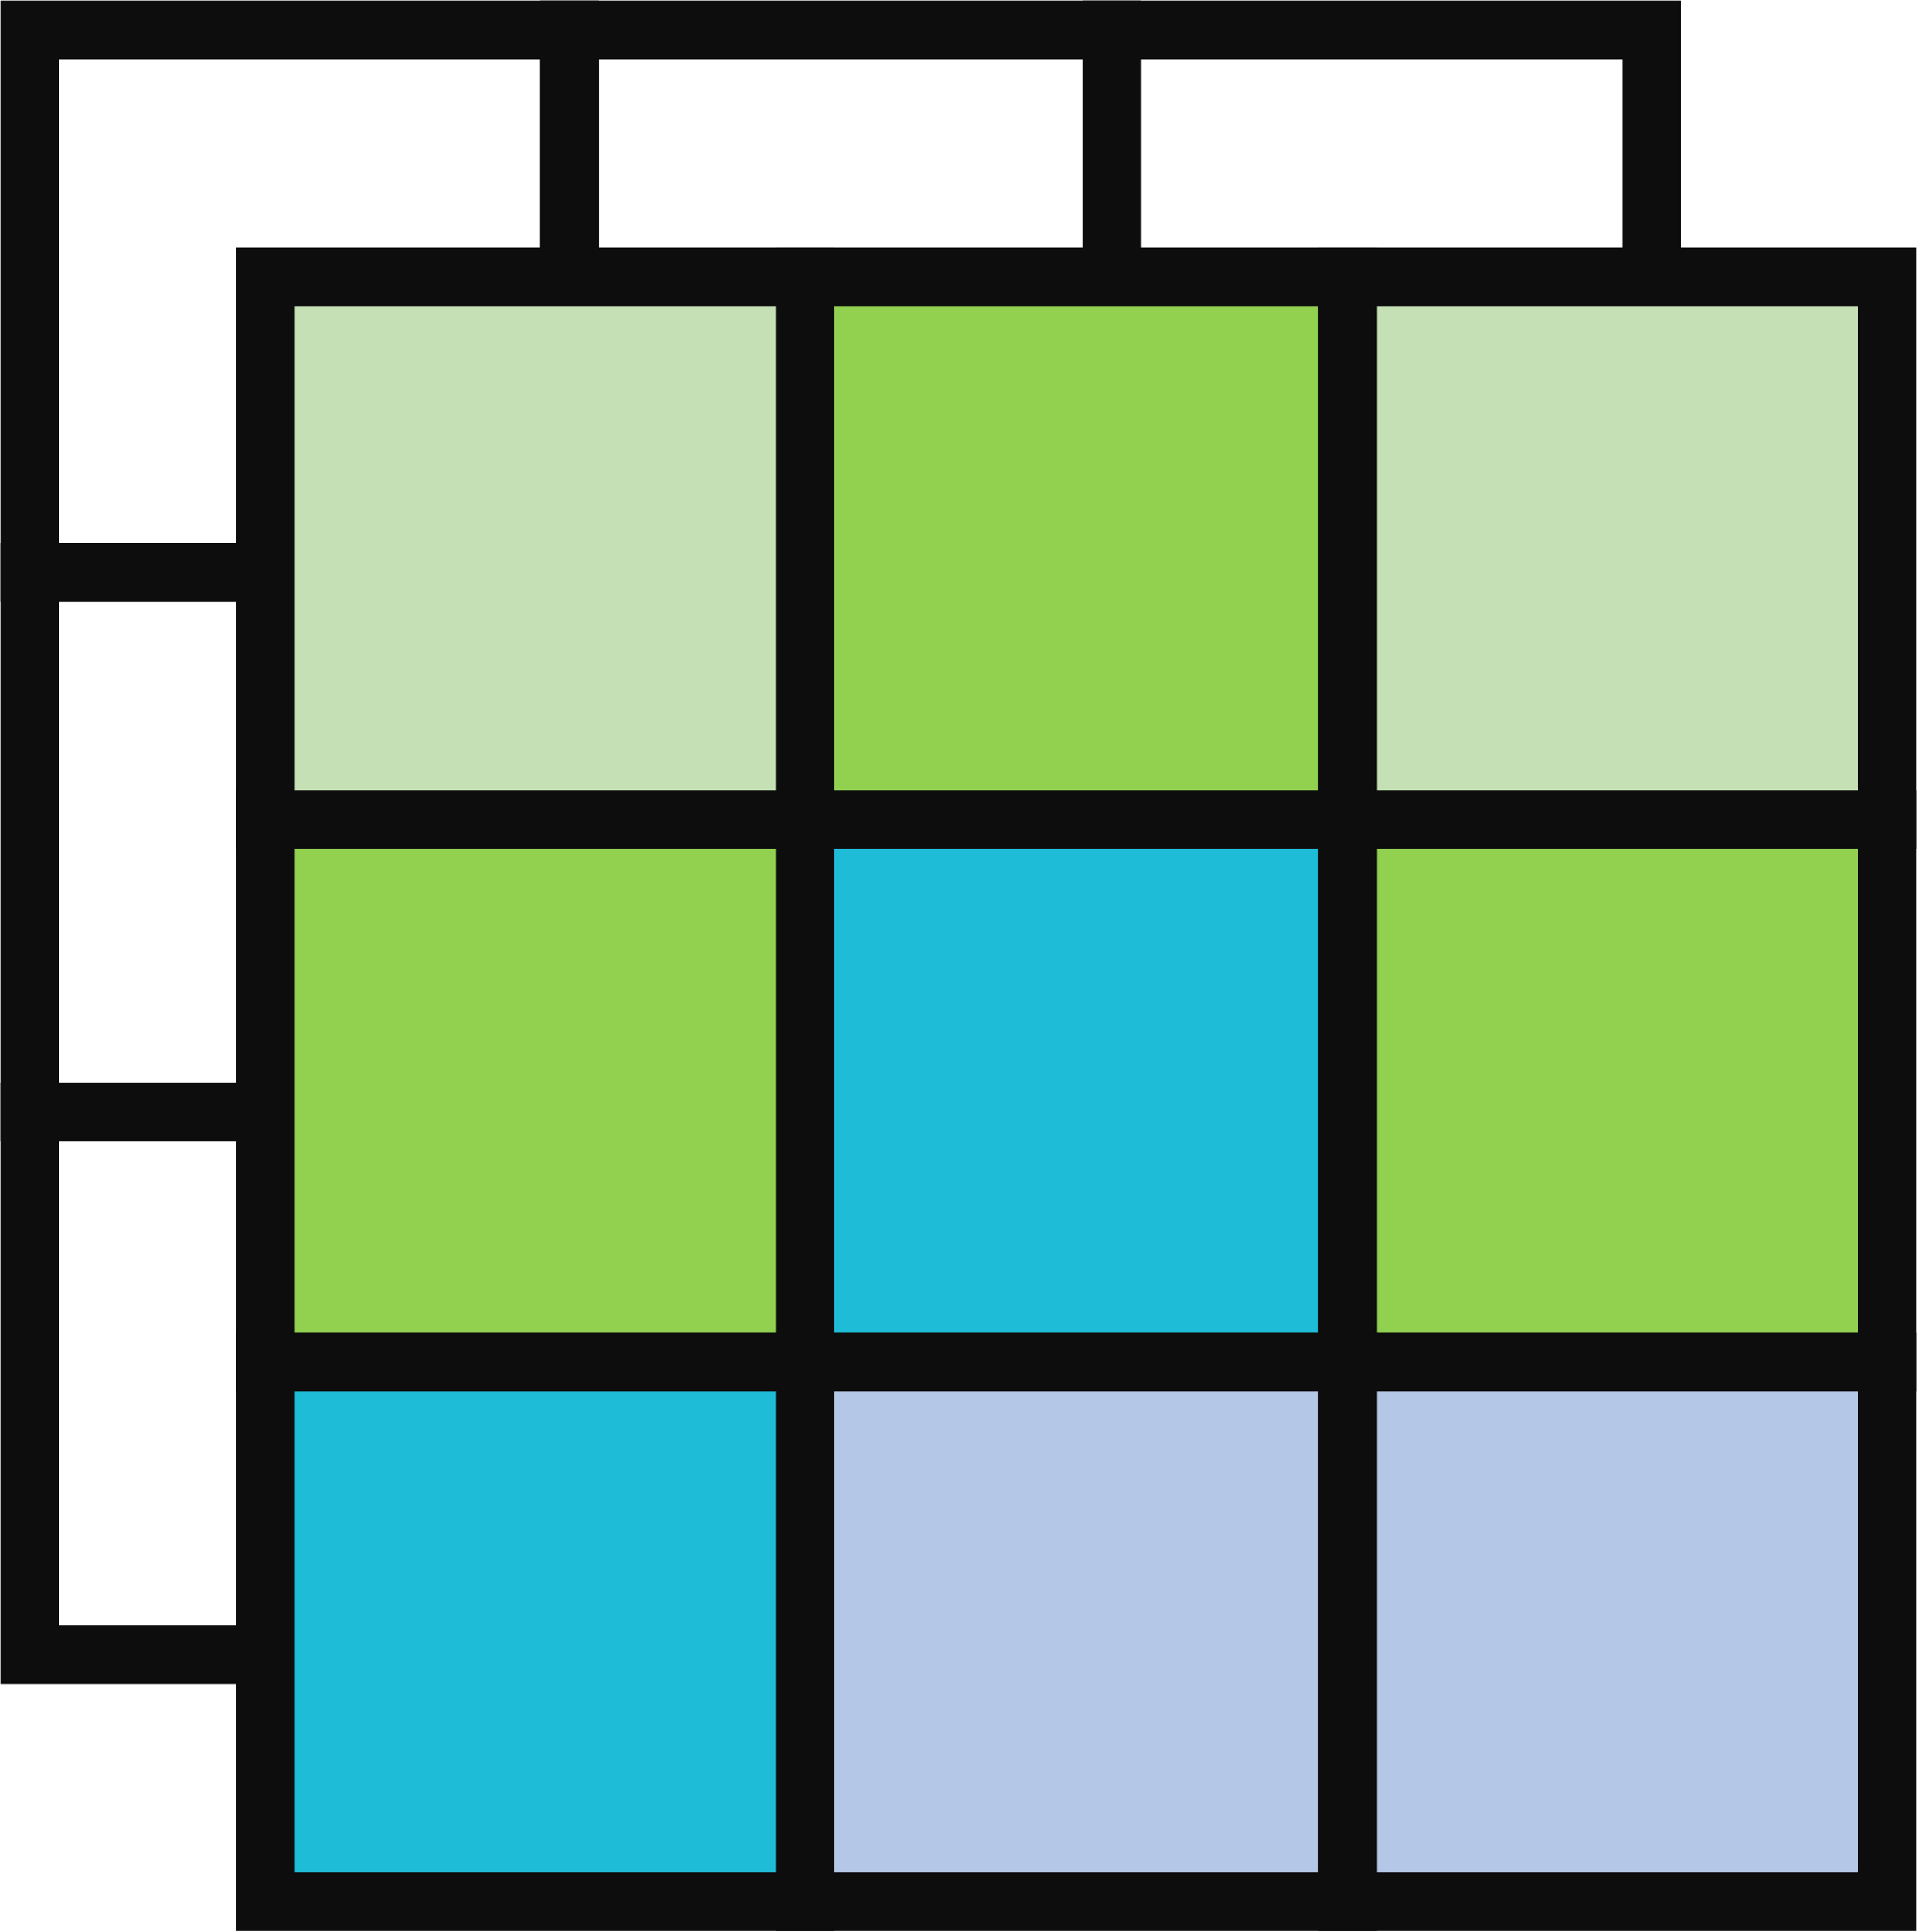 <svg width="675" height="680" xmlns="http://www.w3.org/2000/svg" xmlns:xlink="http://www.w3.org/1999/xlink" xml:space="preserve" overflow="hidden"><defs><clipPath id="clip0"><rect x="2287" y="3524" width="675" height="680"/></clipPath></defs><g clip-path="url(#clip0)" transform="translate(-2287 -3524)"><rect x="2297.5" y="3534.5" width="190" height="191" stroke="#0D0D0D" stroke-width="20.625" stroke-miterlimit="8" fill="none"/><rect x="2487.5" y="3534.5" width="191" height="191" stroke="#0D0D0D" stroke-width="20.625" stroke-miterlimit="8" fill="none"/><rect x="2678.5" y="3534.5" width="190" height="191" stroke="#0D0D0D" stroke-width="20.625" stroke-miterlimit="8" fill="none"/><rect x="2297.5" y="3725.5" width="190" height="190" stroke="#0D0D0D" stroke-width="20.625" stroke-miterlimit="8" fill="none"/><rect x="2487.5" y="3725.5" width="191" height="190" stroke="#0D0D0D" stroke-width="20.625" stroke-miterlimit="8" fill="none"/><rect x="2678.5" y="3725.5" width="190" height="190" stroke="#0D0D0D" stroke-width="20.625" stroke-miterlimit="8" fill="none"/><rect x="2297.5" y="3915.5" width="190" height="191" stroke="#0D0D0D" stroke-width="20.625" stroke-miterlimit="8" fill="none"/><rect x="2487.5" y="3915.5" width="191" height="191" stroke="#0D0D0D" stroke-width="20.625" stroke-miterlimit="8" fill="none"/><rect x="2678.5" y="3915.5" width="190" height="191" stroke="#0D0D0D" stroke-width="20.625" stroke-miterlimit="8" fill="none"/><rect x="2380.5" y="3621.5" width="190" height="191" stroke="#0D0D0D" stroke-width="20.625" stroke-miterlimit="8" fill="#C5E0B4"/><rect x="2570.5" y="3621.5" width="191" height="191" stroke="#0D0D0D" stroke-width="20.625" stroke-miterlimit="8" fill="#92D050"/><rect x="2761.5" y="3621.5" width="190" height="191" stroke="#0D0D0D" stroke-width="20.625" stroke-miterlimit="8" fill="#C5E0B4"/><rect x="2380.5" y="3812.5" width="190" height="191" stroke="#0D0D0D" stroke-width="20.625" stroke-miterlimit="8" fill="#92D050"/><rect x="2570.5" y="3812.5" width="191" height="191" stroke="#0D0D0D" stroke-width="20.625" stroke-miterlimit="8" fill="#1FBCD8"/><rect x="2761.5" y="3812.5" width="190" height="191" stroke="#0D0D0D" stroke-width="20.625" stroke-miterlimit="8" fill="#92D050"/><rect x="2380.5" y="4003.5" width="190" height="190" stroke="#0D0D0D" stroke-width="20.625" stroke-miterlimit="8" fill="#1FBCD8"/><rect x="2570.5" y="4003.5" width="191" height="190" stroke="#0D0D0D" stroke-width="20.625" stroke-miterlimit="8" fill="#B4C7E7"/><rect x="2761.5" y="4003.5" width="190" height="190" stroke="#0D0D0D" stroke-width="20.625" stroke-miterlimit="8" fill="#B4C7E7"/></g></svg>